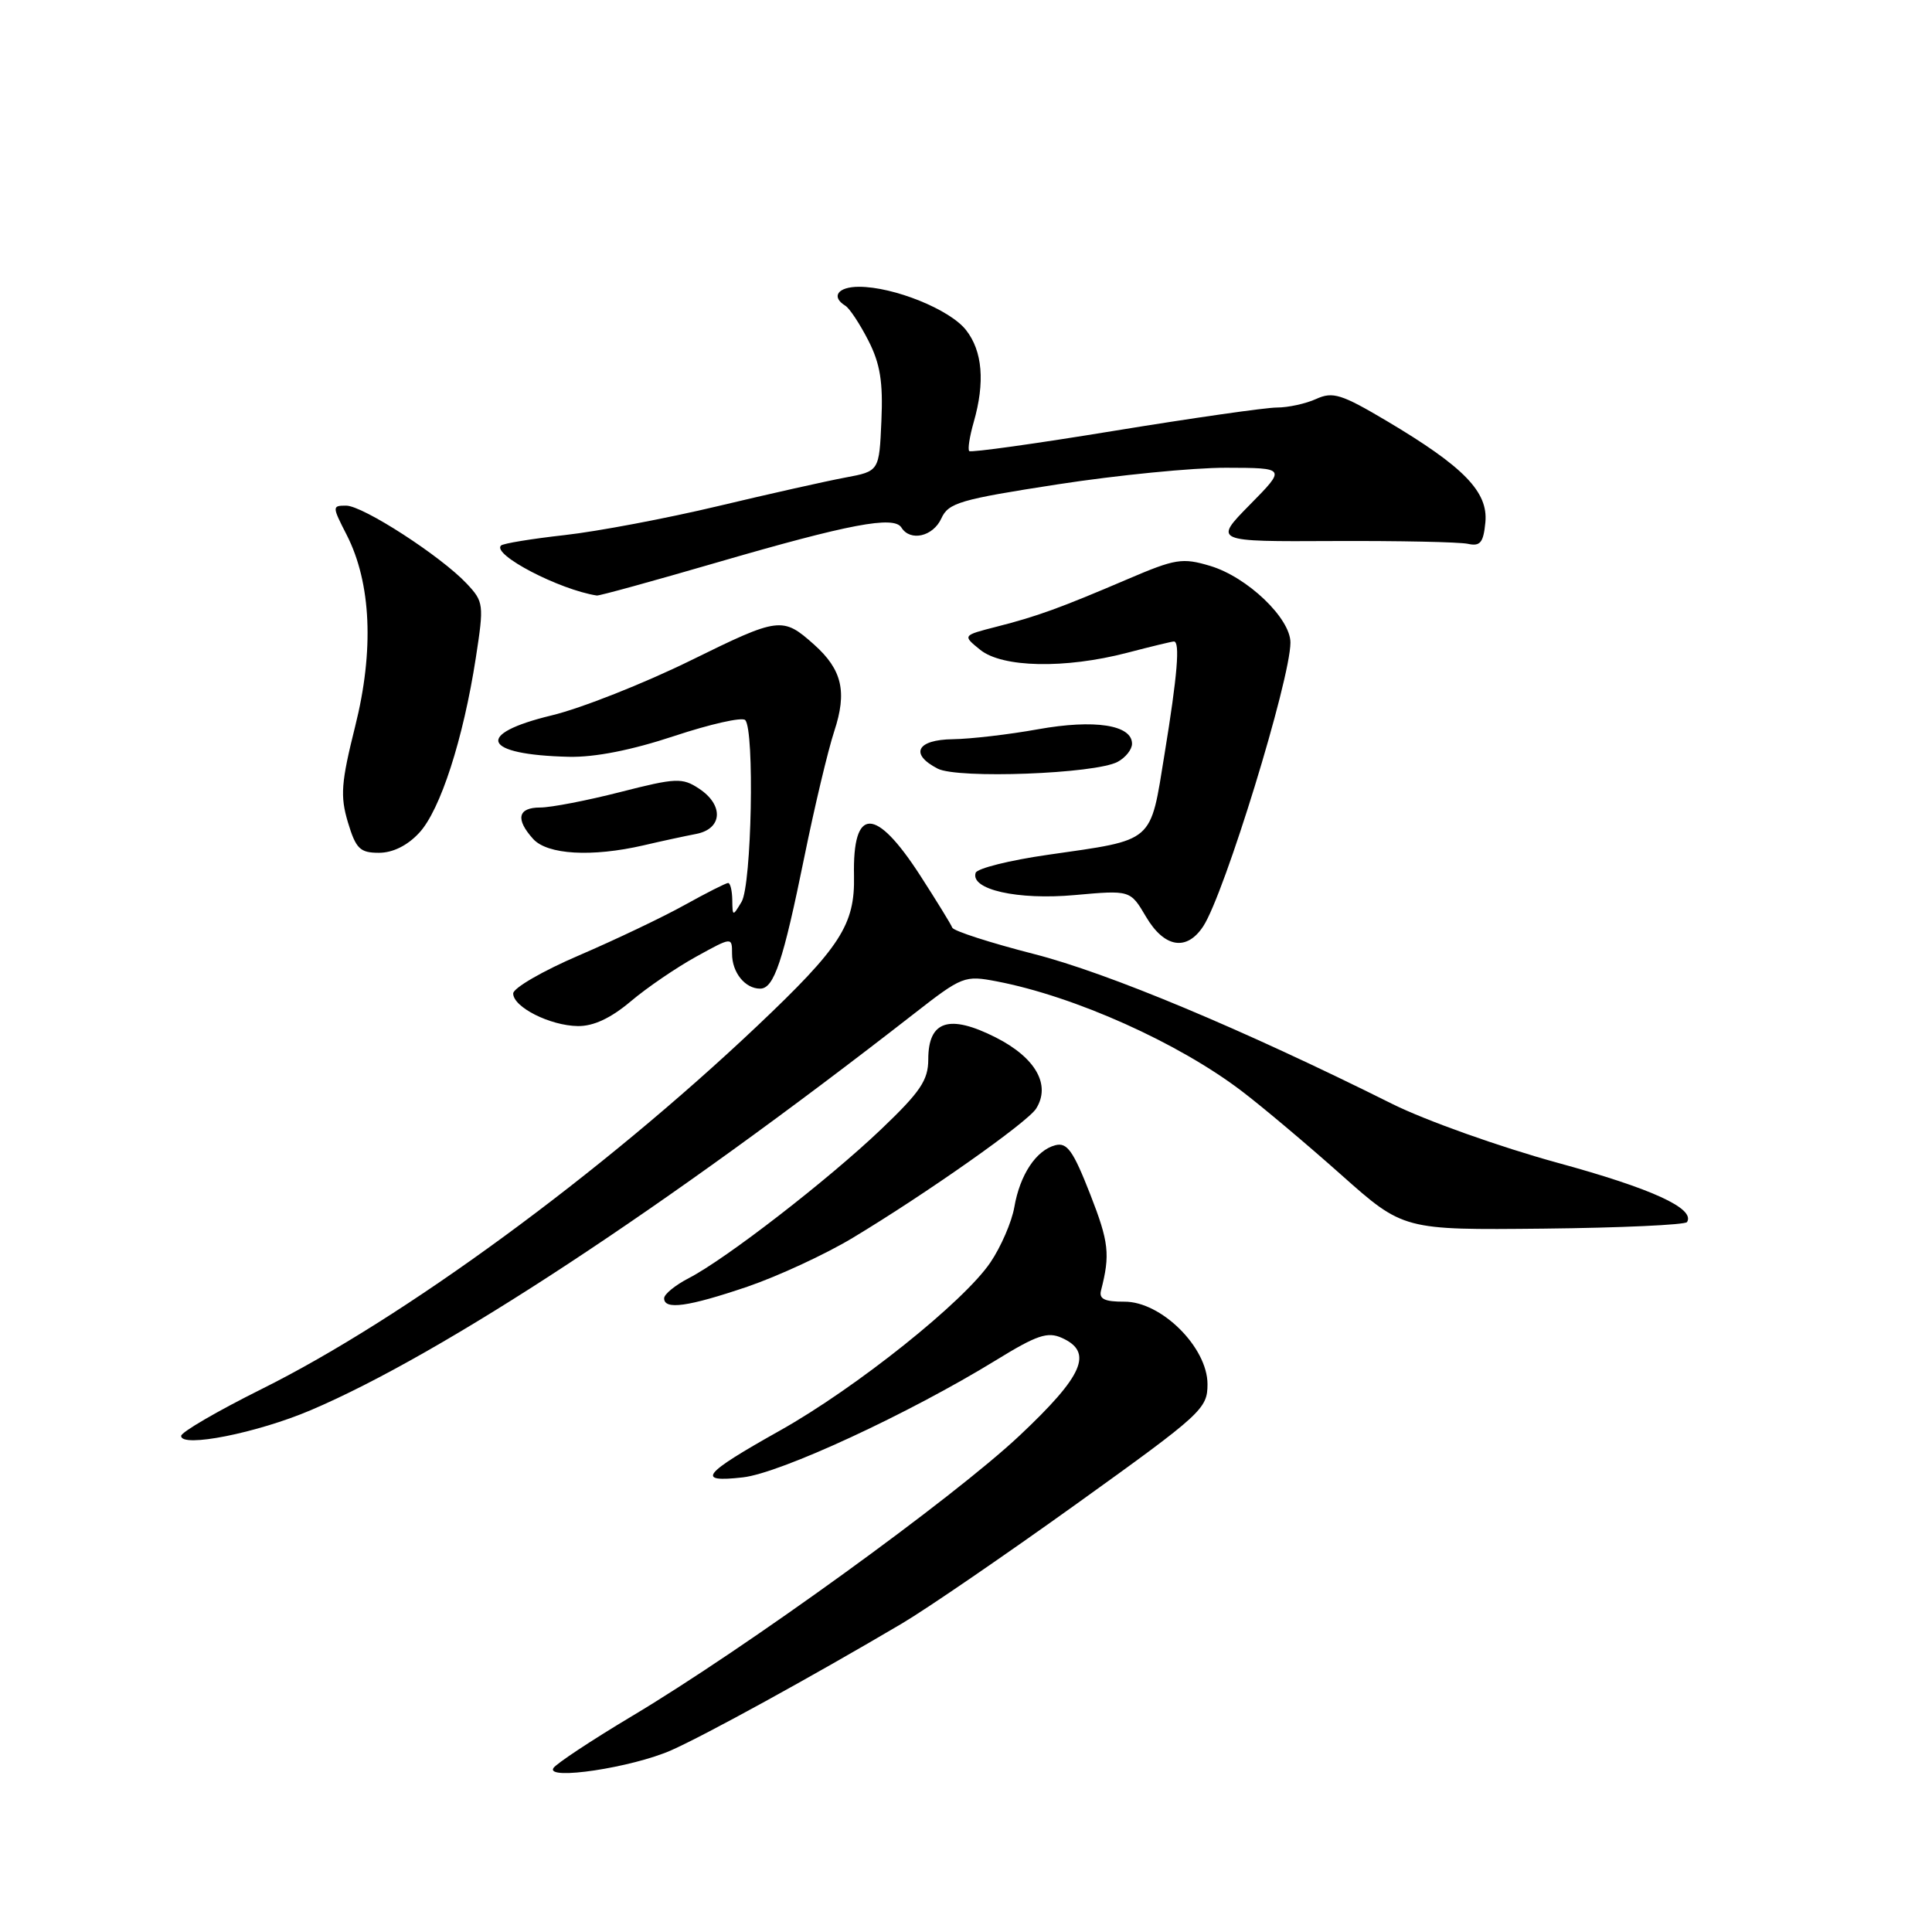 <?xml version="1.0" encoding="UTF-8" standalone="no"?>
<!DOCTYPE svg PUBLIC "-//W3C//DTD SVG 1.1//EN" "http://www.w3.org/Graphics/SVG/1.1/DTD/svg11.dtd" >
<svg xmlns="http://www.w3.org/2000/svg" xmlns:xlink="http://www.w3.org/1999/xlink" version="1.1" viewBox="0 0 256 256">
 <g >
 <path fill="currentColor"
d=" M 88.92 231.93 C 93.40 229.95 107.54 222.19 119.50 215.13 C 122.80 213.18 133.26 206.01 142.75 199.20 C 159.28 187.33 160.00 186.67 160.00 183.41 C 160.00 178.53 153.86 172.44 148.98 172.48 C 146.37 172.49 145.60 172.12 145.89 171.00 C 147.12 166.22 146.94 164.60 144.46 158.25 C 142.20 152.48 141.40 151.34 139.83 151.75 C 137.29 152.42 135.14 155.66 134.40 159.97 C 134.06 161.91 132.64 165.20 131.24 167.27 C 127.73 172.48 113.45 183.89 103.34 189.56 C 93.04 195.34 92.15 196.47 98.43 195.76 C 103.42 195.20 120.43 187.32 131.98 180.23 C 137.41 176.89 138.82 176.42 140.73 177.29 C 144.90 179.18 143.55 182.27 135.09 190.23 C 126.32 198.48 98.82 218.39 83.73 227.40 C 78.36 230.61 73.68 233.71 73.33 234.28 C 72.30 235.94 83.71 234.22 88.92 231.93 Z  M 41.19 186.85 C 58.56 179.46 88.14 160.02 121.09 134.34 C 127.50 129.34 127.81 129.22 132.09 130.04 C 142.41 132.02 156.16 138.18 164.58 144.61 C 167.29 146.67 173.20 151.65 177.72 155.67 C 185.95 162.99 185.95 162.99 204.54 162.80 C 214.76 162.69 223.31 162.30 223.54 161.93 C 224.65 160.13 218.89 157.49 206.33 154.06 C 198.72 151.97 188.89 148.47 184.49 146.28 C 164.57 136.34 146.82 128.92 137.00 126.41 C 131.22 124.93 126.36 123.36 126.18 122.92 C 126.01 122.47 124.10 119.37 121.94 116.02 C 116.00 106.83 112.96 106.84 113.16 116.06 C 113.29 122.53 111.37 125.50 100.32 135.96 C 79.66 155.51 53.43 174.73 34.66 184.06 C 28.80 186.98 24.00 189.77 24.00 190.27 C 24.00 191.88 34.08 189.88 41.19 186.85 Z  M 99.04 170.49 C 103.10 169.10 109.37 166.20 112.96 164.04 C 122.77 158.14 136.15 148.71 137.29 146.90 C 139.27 143.76 137.24 140.16 131.97 137.48 C 125.77 134.34 123.00 135.24 123.00 140.38 C 123.00 143.13 121.95 144.68 116.75 149.64 C 109.70 156.36 96.15 166.85 91.25 169.37 C 89.46 170.30 88.00 171.49 88.00 172.03 C 88.00 173.60 91.17 173.16 99.04 170.49 Z  M 83.57 132.69 C 85.73 130.86 89.64 128.20 92.25 126.76 C 97.00 124.14 97.00 124.14 97.00 126.37 C 97.00 128.86 98.72 131.00 100.72 131.00 C 102.56 131.00 103.76 127.41 106.59 113.50 C 107.93 106.90 109.71 99.43 110.54 96.90 C 112.27 91.66 111.59 88.73 107.86 85.40 C 103.70 81.69 103.23 81.75 91.59 87.48 C 85.33 90.56 77.01 93.85 73.11 94.79 C 62.79 97.28 63.92 100.01 75.37 100.28 C 78.82 100.36 83.69 99.40 89.33 97.53 C 94.09 95.95 98.33 94.99 98.74 95.41 C 100.00 96.68 99.60 117.29 98.26 119.50 C 97.09 121.45 97.06 121.45 97.03 119.25 C 97.01 118.01 96.77 117.00 96.48 117.00 C 96.20 117.00 93.61 118.31 90.73 119.91 C 87.86 121.51 81.56 124.51 76.75 126.58 C 71.94 128.64 68.00 130.92 68.00 131.64 C 68.00 133.45 72.89 135.91 76.57 135.96 C 78.63 135.99 80.94 134.91 83.57 132.69 Z  M 159.44 122.73 C 162.25 118.44 170.97 90.08 170.99 85.15 C 171.00 81.93 165.29 76.47 160.37 74.99 C 156.67 73.88 155.75 74.03 149.42 76.74 C 140.46 80.57 137.47 81.66 132.02 83.05 C 127.53 84.20 127.53 84.20 129.88 86.10 C 132.80 88.47 141.11 88.64 149.34 86.50 C 152.51 85.67 155.30 85.00 155.55 85.00 C 156.38 85.00 156.02 89.44 154.32 99.84 C 152.37 111.86 153.11 111.21 138.82 113.27 C 133.77 113.99 129.48 115.07 129.28 115.65 C 128.54 117.87 134.85 119.29 142.42 118.60 C 149.77 117.94 149.77 117.94 151.85 121.47 C 154.28 125.59 157.25 126.08 159.44 122.73 Z  M 55.55 110.35 C 58.35 107.34 61.39 97.91 63.05 87.16 C 64.14 80.08 64.10 79.74 61.84 77.33 C 58.42 73.69 48.08 67.00 45.87 67.00 C 44.00 67.00 44.00 67.09 45.94 70.88 C 49.19 77.25 49.59 86.18 47.06 96.25 C 45.20 103.70 45.06 105.47 46.10 108.96 C 47.16 112.47 47.70 113.00 50.21 113.00 C 52.05 113.00 53.99 112.04 55.55 110.35 Z  M 85.24 112.02 C 87.58 111.47 90.74 110.79 92.25 110.50 C 95.75 109.82 95.93 106.66 92.60 104.48 C 90.40 103.03 89.55 103.07 82.19 104.95 C 77.78 106.08 73.00 107.00 71.58 107.00 C 68.61 107.00 68.27 108.54 70.65 111.17 C 72.54 113.25 78.40 113.59 85.24 112.02 Z  M 148.09 100.95 C 149.14 100.39 150.00 99.31 150.00 98.55 C 150.00 96.05 145.04 95.29 137.55 96.63 C 133.67 97.33 128.59 97.92 126.25 97.95 C 121.48 98.01 120.50 99.92 124.25 101.85 C 126.91 103.22 145.13 102.54 148.09 100.95 Z  M 94.97 74.54 C 112.49 69.44 118.45 68.31 119.44 69.90 C 120.61 71.79 123.63 71.10 124.73 68.70 C 125.67 66.62 127.20 66.18 140.14 64.18 C 148.04 62.96 158.08 61.97 162.46 61.98 C 170.42 62.00 170.42 62.00 165.61 66.88 C 160.80 71.77 160.80 71.77 176.65 71.69 C 185.37 71.65 193.40 71.82 194.50 72.06 C 196.14 72.42 196.56 71.91 196.82 69.21 C 197.20 65.18 193.98 61.86 183.80 55.81 C 177.75 52.22 176.61 51.86 174.41 52.86 C 173.03 53.49 170.69 54.00 169.20 54.00 C 167.72 54.00 158.02 55.39 147.67 57.08 C 137.31 58.78 128.65 59.99 128.43 59.77 C 128.21 59.55 128.48 57.83 129.02 55.94 C 130.54 50.65 130.19 46.51 128.00 43.73 C 125.86 41.00 118.43 38.00 113.82 38.00 C 111.02 38.00 110.07 39.31 112.01 40.51 C 112.57 40.85 113.94 42.93 115.06 45.12 C 116.63 48.19 117.02 50.61 116.79 55.77 C 116.50 62.44 116.50 62.44 112.00 63.28 C 109.53 63.74 101.94 65.44 95.15 67.06 C 88.36 68.68 79.22 70.41 74.84 70.90 C 70.46 71.39 66.65 72.01 66.38 72.29 C 65.18 73.49 74.11 78.14 79.08 78.91 C 79.41 78.96 86.55 76.99 94.97 74.54 Z "/>
</g>
</svg>